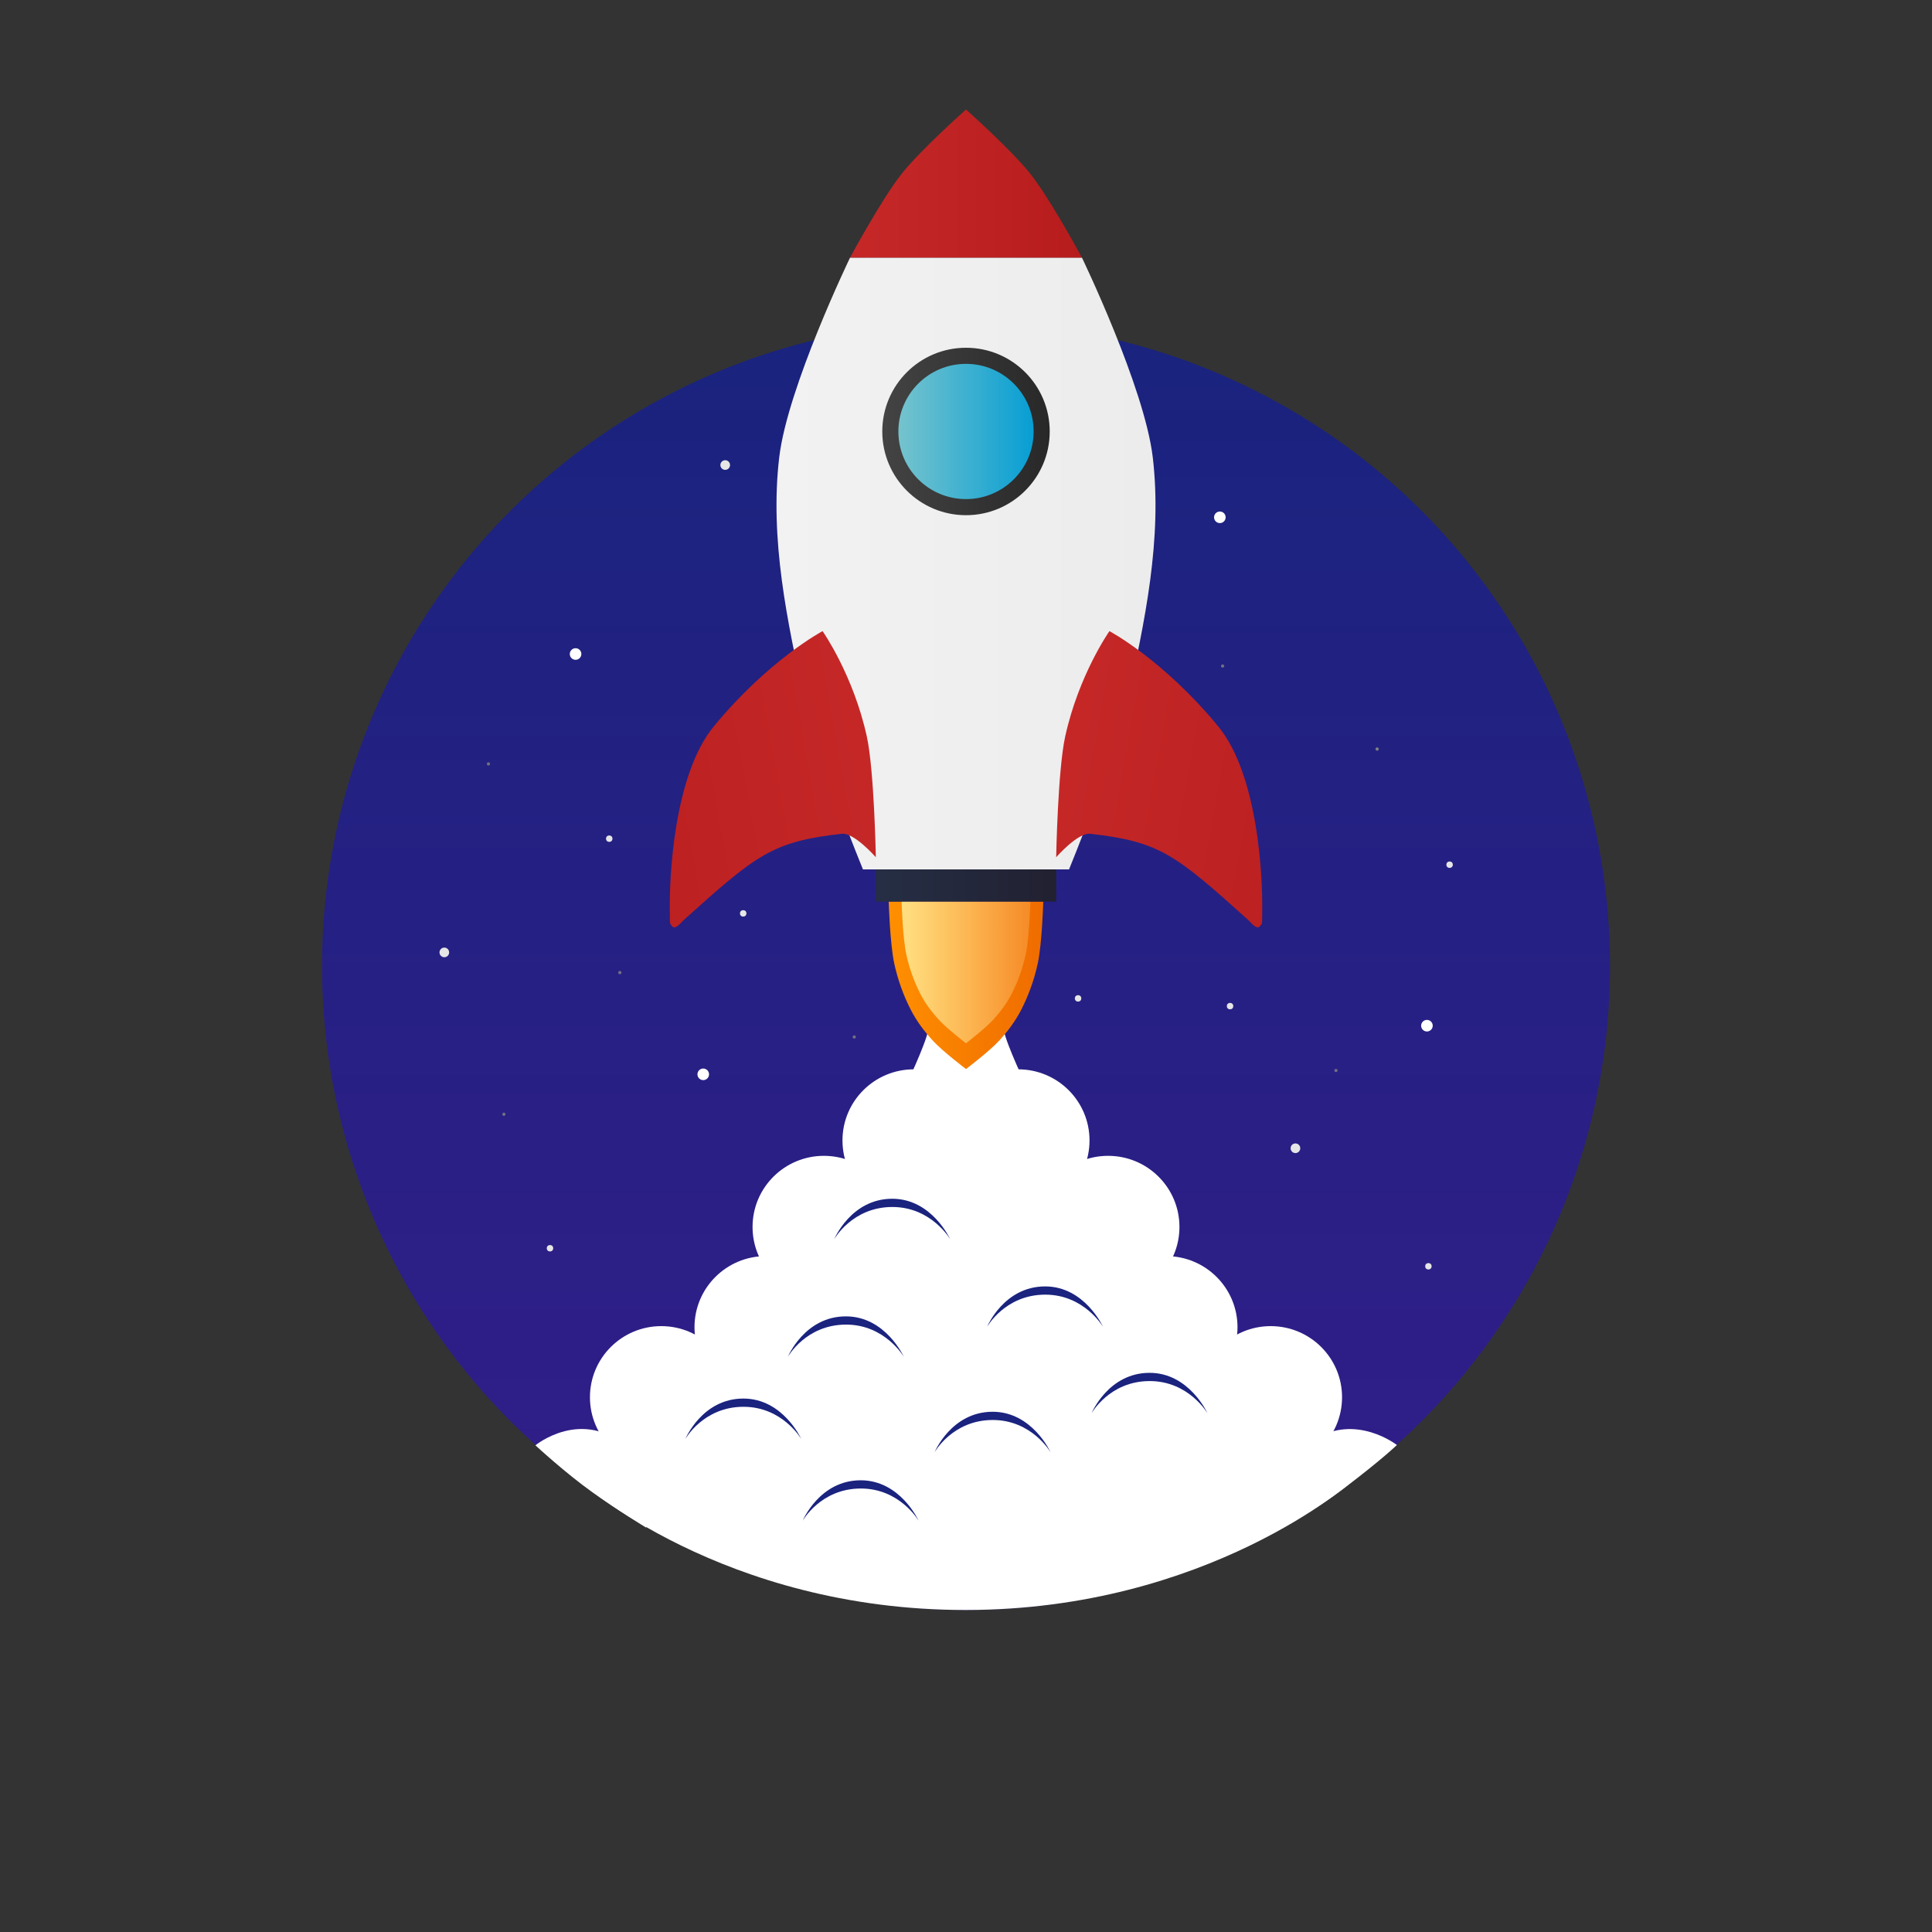 <?xml version="1.0" encoding="UTF-8" standalone="no"?>
<!-- Created with Inkscape (http://www.inkscape.org/) -->

<svg
   width="1500"
   height="1500"
   viewBox="0 0 396.875 396.875"
   version="1.1"
   id="svg5"
   sodipodi:docname="neoclient-logo.svg"
   inkscape:version="1.2.2 (732a01da63, 2022-12-09, custom)"
   inkscape:export-filename="../7eb265c7/neoclient-logo500x500px.png"
   inkscape:export-xdpi="32"
   inkscape:export-ydpi="32"
   xmlns:inkscape="http://www.inkscape.org/namespaces/inkscape"
   xmlns:sodipodi="http://sodipodi.sourceforge.net/DTD/sodipodi-0.dtd"
   xmlns:xlink="http://www.w3.org/1999/xlink"
   xmlns="http://www.w3.org/2000/svg"
   xmlns:svg="http://www.w3.org/2000/svg">
  <rect x="0" y="0" width="396.875" height="396.875" fill="#333333" stroke="none"/>
  <sodipodi:namedview
     id="namedview7"
     pagecolor="#ffffff"
     bordercolor="#666666"
     borderopacity="1.0"
     inkscape:showpageshadow="2"
     inkscape:pageopacity="0.0"
     inkscape:pagecheckerboard="true"
     inkscape:deskcolor="#d1d1d1"
     inkscape:document-units="px"
     showgrid="false"
     inkscape:zoom="0.57848045"
     inkscape:cx="508.22806"
     inkscape:cy="711.34642"
     inkscape:window-width="1920"
     inkscape:window-height="1169"
     inkscape:window-x="0"
     inkscape:window-y="0"
     inkscape:window-maximized="1"
     inkscape:current-layer="layer1"
     showguides="true" />
  <defs
     id="defs2">
    <linearGradient
       inkscape:collect="always"
       id="linearGradient156215">
      <stop
         style="stop-color:#c62828;stop-opacity:1;"
         offset="0"
         id="stop156211" />
      <stop
         style="stop-color:#b71c1c;stop-opacity:1;"
         offset="1"
         id="stop156213" />
    </linearGradient>
    <linearGradient
       inkscape:collect="always"
       id="linearGradient139357">
      <stop
         style="stop-color:#80deea;stop-opacity:1;"
         offset="0"
         id="stop139353" />
      <stop
         style="stop-color:#00b6f6;stop-opacity:1;"
         offset="1"
         id="stop139355" />
    </linearGradient>
    <linearGradient
       inkscape:collect="always"
       id="linearGradient130907">
      <stop
         style="stop-color:#212121;stop-opacity:1;"
         offset="0"
         id="stop130903" />
      <stop
         style="stop-color:#000000;stop-opacity:1;"
         offset="1"
         id="stop130905" />
    </linearGradient>
    <linearGradient
       inkscape:collect="always"
       id="linearGradient107795">
      <stop
         style="stop-color:#c62828;stop-opacity:1;"
         offset="0"
         id="stop107791" />
      <stop
         style="stop-color:#b71c1c;stop-opacity:1;"
         offset="1"
         id="stop107793" />
    </linearGradient>
    <linearGradient
       inkscape:collect="always"
       id="linearGradient102412">
      <stop
         style="stop-color:#f2f2f2;stop-opacity:1;"
         offset="0"
         id="stop102408" />
      <stop
         style="stop-color:#ececec;stop-opacity:1;"
         offset="1"
         id="stop102410" />
    </linearGradient>
    <linearGradient
       inkscape:collect="always"
       id="linearGradient73673">
      <stop
         style="stop-color:#263238;stop-opacity:1;"
         offset="0"
         id="stop73669" />
      <stop
         style="stop-color:#212121;stop-opacity:1;"
         offset="1"
         id="stop73671" />
    </linearGradient>
    <linearGradient
       inkscape:collect="always"
       id="linearGradient41104">
      <stop
         style="stop-color:#ff8f00;stop-opacity:1;"
         offset="0"
         id="stop41100" />
      <stop
         style="stop-color:#ef6c00;stop-opacity:1;"
         offset="1"
         id="stop41102" />
    </linearGradient>
    <linearGradient
       inkscape:collect="always"
       id="linearGradient30904">
      <stop
         style="stop-color:#ffe082;stop-opacity:1;"
         offset="0"
         id="stop30900" />
      <stop
         style="stop-color:#ffcc80;stop-opacity:0.3;"
         offset="1"
         id="stop30902" />
    </linearGradient>
    <linearGradient
       inkscape:collect="always"
       id="linearGradient19075">
      <stop
         style="stop-color:#1a237e;stop-opacity:1;"
         offset="0"
         id="stop19071" />
      <stop
         style="stop-color:#311b92;stop-opacity:0.9;"
         offset="1"
         id="stop19073" />
    </linearGradient>
    <linearGradient
       inkscape:collect="always"
       xlink:href="#linearGradient19075"
       id="linearGradient19077"
       x1="7.24"
       y1="132.292"
       x2="257.344"
       y2="132.292"
       gradientUnits="userSpaceOnUse"
       gradientTransform="translate(66.146,-330.729)" />
    <linearGradient
       inkscape:collect="always"
       xlink:href="#linearGradient30904"
       id="linearGradient30906"
       x1="119.062"
       y1="133.615"
       x2="145.521"
       y2="133.615"
       gradientUnits="userSpaceOnUse"
       gradientTransform="translate(66.146,66.146)" />
    <linearGradient
       inkscape:collect="always"
       xlink:href="#linearGradient41104"
       id="linearGradient41106"
       x1="116.417"
       y1="136.26"
       x2="148.167"
       y2="136.26"
       gradientUnits="userSpaceOnUse"
       gradientTransform="translate(66.146,66.146)" />
    <linearGradient
       inkscape:collect="always"
       xlink:href="#linearGradient73673"
       id="linearGradient73675"
       x1="113.64"
       y1="115.755"
       x2="151.331"
       y2="115.755"
       gradientUnits="userSpaceOnUse"
       gradientTransform="matrix(0.983,0,0,1,68.235,66.146)" />
    <linearGradient
       inkscape:collect="always"
       xlink:href="#linearGradient102412"
       id="linearGradient102414"
       x1="93.364"
       y1="49.609"
       x2="171.22"
       y2="49.609"
       gradientUnits="userSpaceOnUse"
       gradientTransform="translate(66.146,66.146)" />
    <linearGradient
       inkscape:collect="always"
       xlink:href="#linearGradient107795"
       id="linearGradient107797"
       x1="108.479"
       y1="-28.443"
       x2="156.104"
       y2="-28.443"
       gradientUnits="userSpaceOnUse"
       gradientTransform="translate(66.146,66.146)" />
    <linearGradient
       inkscape:collect="always"
       xlink:href="#linearGradient130907"
       id="linearGradient130909"
       x1="115.094"
       y1="22.49"
       x2="149.49"
       y2="22.49"
       gradientUnits="userSpaceOnUse"
       gradientTransform="translate(66.146,66.146)" />
    <linearGradient
       inkscape:collect="always"
       xlink:href="#linearGradient139357"
       id="linearGradient139359"
       x1="118.401"
       y1="22.49"
       x2="146.182"
       y2="22.49"
       gradientUnits="userSpaceOnUse"
       gradientTransform="translate(66.146,66.146)" />
    <linearGradient
       inkscape:collect="always"
       xlink:href="#linearGradient156215"
       id="linearGradient156217"
       x1="149.49"
       y1="94.027"
       x2="226.744"
       y2="110.326"
       gradientUnits="userSpaceOnUse"
       gradientTransform="matrix(1.005,0,0,1.168,63.352,49.399)" />
    <linearGradient
       inkscape:collect="always"
       xlink:href="#linearGradient156215"
       id="linearGradient177601"
       gradientUnits="userSpaceOnUse"
       gradientTransform="matrix(-1.005,0,0,1.168,333.523,49.399)"
       x1="149.49"
       y1="94.027"
       x2="226.744"
       y2="110.326" />
  </defs>
  <g
     inkscape:label="Layer 1"
     inkscape:groupmode="layer"
     id="layer1">
    <circle
       style="fill:url(#linearGradient19077);fill-opacity:1;stroke:#00ff00;stroke-width:0;stroke-dasharray:none"
       id="path111"
       cx="198.438"
       cy="-198.438"
       r="132.292"
       transform="rotate(90)"
       inkscape:label="sky" />
    <path
       style="fill:#ffffff;stroke:none;stroke-width:0.265px;stroke-linecap:butt;stroke-linejoin:miter;stroke-opacity:1"
       d="m 198.437,230.187 -79.375,74.083 c 0,0 29.304,26.497 79.375,26.458 49.738,-0.038 79.375,-26.458 79.375,-26.458 z"
       id="path192227"
       sodipodi:nodetypes="ccscc"
       inkscape:label="cloud-filler" />
    <g
       id="g133631"
       transform="matrix(1.007,0,0,1.004,66.124,65.289)"
       inkscape:label="clouds-left">
      <circle
         style="fill:#ffffff;fill-opacity:1;stroke:#ff00ff;stroke-width:0;stroke-dasharray:none;stroke-opacity:1"
         id="path127719-2"
         cx="69.233"
         cy="220.853"
         r="14.552"
         inkscape:label="cloud-left-5" />
      <circle
         style="fill:#ffffff;fill-opacity:1;stroke:#ff00ff;stroke-width:0;stroke-dasharray:none;stroke-opacity:1"
         id="path127719-2-9"
         cx="90.561"
         cy="206.526"
         r="14.552"
         inkscape:label="cloud-left-4" />
      <circle
         style="fill:#ffffff;fill-opacity:1;stroke:#ff00ff;stroke-width:0;stroke-dasharray:none;stroke-opacity:1"
         id="path127719-2-9-1"
         cx="102.404"
         cy="186.01"
         r="14.552"
         inkscape:label="cloud-left-3" />
      <circle
         style="fill:#ffffff;fill-opacity:1;stroke:#ff00ff;stroke-width:0;stroke-dasharray:none;stroke-opacity:1"
         id="path127719-2-9-1-2"
         cx="120.748"
         cy="168.31"
         r="14.552"
         inkscape:label="cloud-left-2" />
      <path
         style="fill:#ffffff;stroke:none;stroke-width:0.263px;stroke-linecap:butt;stroke-linejoin:miter;stroke-opacity:1"
         d="m 66.133,247.515 c 0,0 -5.848,-3.58 -10.86,-7.156 -5.647,-4.029 -11.717,-9.673 -11.717,-9.673 0,0 9.543,-7.865 18.881,0.553 7.671,6.915 3.696,16.276 3.696,16.276 z"
         id="path192631"
         sodipodi:nodetypes="cscsc"
         inkscape:label="cloud-left-1" />
    </g>
    <g
       id="g133631-2"
       transform="matrix(-1.007,0,0,1.004,330.751,65.289)"
       inkscape:label="clouds-right">
      <circle
         style="fill:#ffffff;fill-opacity:1;stroke:#ff00ff;stroke-width:0;stroke-dasharray:none;stroke-opacity:1"
         id="path127719-2-1"
         cx="69.233"
         cy="220.853"
         r="14.552"
         inkscape:label="cloud-right-5" />
      <circle
         style="fill:#ffffff;fill-opacity:1;stroke:#ff00ff;stroke-width:0;stroke-dasharray:none;stroke-opacity:1"
         id="path127719-2-9-8"
         cx="90.561"
         cy="206.526"
         r="14.552"
         inkscape:label="cloud-right-4" />
      <circle
         style="fill:#ffffff;fill-opacity:1;stroke:#ff00ff;stroke-width:0;stroke-dasharray:none;stroke-opacity:1"
         id="path127719-2-9-1-7"
         cx="102.404"
         cy="186.01"
         r="14.552"
         inkscape:label="cloud-right-3" />
      <circle
         style="fill:#ffffff;fill-opacity:1;stroke:#ff00ff;stroke-width:0;stroke-dasharray:none;stroke-opacity:1"
         id="path127719-2-9-1-2-9"
         cx="120.748"
         cy="168.31"
         r="14.552"
         inkscape:label="cloud-right-2" />
      <path
         style="fill:#ffffff;stroke:none;stroke-width:0.263px;stroke-linecap:butt;stroke-linejoin:miter;stroke-opacity:1"
         d="m 43.493,230.625 c 0,0 3.16,3.074 11.031,9.028 5.249,3.971 11.783,7.578 11.783,7.578 0,0 4.037,-11.177 -5.8,-17.61 -8.585,-5.614 -17.014,1.004 -17.014,1.004 z"
         id="path192384"
         sodipodi:nodetypes="cscsc"
         inkscape:label="cloud-right-1" />
    </g>
    <path
       style="fill:#ffffff;fill-opacity:1;stroke:none;stroke-width:0.183px;stroke-linecap:butt;stroke-linejoin:miter;stroke-opacity:1"
       d="m 190.311,212.99 c 1.236,-3.868 2.583,-11.906 2.583,-11.906 h 11.087 c 0,0 1.347,8.038 2.583,11.906 1.314,4.113 5.103,11.906 5.103,11.906 h -13.196 -13.262 c 0,0 3.789,-7.793 5.103,-11.906 z"
       id="path449"
       sodipodi:nodetypes="accaccca"
       inkscape:label="cloud-top" />
    <circle
       style="fill:#e6e6e6;fill-opacity:1;stroke:none;stroke-width:0"
       id="path10741-5-1-7"
       cx="252.68"
       cy="206.678"
       inkscape:label="star-28"
       r="0.661" />
    <circle
       style="fill:#ffffff;fill-opacity:1;stroke:none;stroke-width:0"
       id="path10741"
       cx="118.237"
       cy="134.347"
       inkscape:label="star-27"
       r="1.191" />
    <circle
       style="fill:#e6e6e6;fill-opacity:1;stroke:none;stroke-width:0"
       id="path10741-5"
       cx="174.202"
       cy="140.472"
       inkscape:label="star-26"
       r="0.992" />
    <circle
       style="fill:#e6e6e6;fill-opacity:1;stroke:none;stroke-width:0"
       id="path10741-5-1"
       cx="235.637"
       cy="160.758"
       inkscape:label="star-25"
       r="0.661" />
    <circle
       style="fill:#e6e6e6;fill-opacity:1;stroke:none;stroke-width:0"
       id="path10741-5-1-7-6"
       cx="297.78"
       cy="177.629"
       inkscape:label="star-24"
       r="0.661" />
    <circle
       style="fill:#e6e6e6;fill-opacity:1;stroke:none;stroke-width:0"
       id="path10741-5-1-7-0"
       cx="152.668"
       cy="187.628"
       inkscape:label="star-23"
       r="0.661" />
    <circle
       style="fill:#e6e6e6;fill-opacity:1;stroke:none;stroke-width:0"
       id="path10741-5-1-7-0-9"
       cx="293.425"
       cy="260.123"
       inkscape:label="star-23"
       r="0.661" />
    <circle
       style="fill:#e6e6e6;fill-opacity:1;stroke:none;stroke-width:0"
       id="path10741-5-1-7-0-9-3"
       cx="221.459"
       cy="205.09"
       inkscape:label="star-22"
       r="0.661" />
    <circle
       style="fill:#e6e6e6;fill-opacity:1;stroke:none;stroke-width:0"
       id="path10741-5-1-7-0-9-3-6"
       cx="223.047"
       cy="122.011"
       inkscape:label="star-21"
       r="0.661" />
    <circle
       style="fill:#e6e6e6;fill-opacity:1;stroke:none;stroke-width:0"
       id="path10741-5-1-7-0-9-3-6-0"
       cx="112.981"
       cy="256.419"
       inkscape:label="star-20"
       r="0.661" />
    <circle
       style="fill:#e6e6e6;fill-opacity:1;stroke:none;stroke-width:0"
       id="path10741-5-1-7-0-9-3-6-0-6"
       cx="125.151"
       cy="172.282"
       inkscape:label="star-19"
       r="0.661" />
    <circle
       style="fill:#808080;fill-opacity:1;stroke:none;stroke-width:0"
       id="path10741-5-1-7-0-9-3-6-0-6-2"
       cx="282.893"
       cy="153.869"
       inkscape:label="star-18"
       r="0.331" />
    <circle
       style="opacity:0.83;fill:#808080;fill-opacity:1;stroke:none;stroke-width:0"
       id="path10741-5-1-7-0-9-3-6-0-6-2-6"
       cx="208.098"
       cy="163.445"
       inkscape:label="star-17"
       r="0.331" />
    <circle
       style="opacity:0.83;fill:#808080;fill-opacity:1;stroke:none;stroke-width:0"
       id="path10741-5-1-7-0-9-3-6-0-6-2-6-1"
       cx="231.041"
       cy="93.956"
       inkscape:label="star-16"
       r="0.331" />
    <circle
       style="opacity:0.83;fill:#808080;fill-opacity:1;stroke:none;stroke-width:0"
       id="path10741-5-1-7-0-9-3-6-0-6-2-6-1-8"
       cx="274.432"
       cy="219.898"
       inkscape:label="star-15"
       r="0.331" />
    <circle
       style="opacity:0.83;fill:#808080;fill-opacity:1;stroke:none;stroke-width:0"
       id="path10741-5-1-7-0-9-3-6-0-6-2-6-1-8-7"
       cx="175.479"
       cy="213.019"
       inkscape:label="star-14"
       r="0.331" />
    <circle
       style="opacity:0.83;fill:#808080;fill-opacity:1;stroke:none;stroke-width:0"
       id="path10741-5-1-7-0-9-3-6-0-6-2-6-1-8-7-9"
       cx="103.512"
       cy="228.893"
       inkscape:label="star-13"
       r="0.331" />
    <circle
       style="opacity:0.83;fill:#808080;fill-opacity:1;stroke:none;stroke-width:0"
       id="path10741-5-1-7-0-9-3-6-0-6-2-6-1-8-7-9-2"
       cx="251.149"
       cy="136.819"
       inkscape:label="star-12"
       r="0.331" />
    <circle
       style="opacity:0.83;fill:#808080;fill-opacity:1;stroke:none;stroke-width:0"
       id="path10741-5-1-7-0-9-3-6-0-6-2-6-1-8-7-9-2-0"
       cx="258.557"
       cy="179.152"
       inkscape:label="star-11"
       r="0.331" />
    <circle
       style="opacity:0.83;fill:#808080;fill-opacity:1;stroke:none;stroke-width:0"
       id="path10741-5-1-7-0-9-3-6-0-6-2-6-1-8-7-9-2-0-2"
       cx="151.667"
       cy="156.398"
       inkscape:label="star-10"
       r="0.331" />
    <circle
       style="opacity:0.83;fill:#808080;fill-opacity:1;stroke:none;stroke-width:0"
       id="path10741-5-1-7-0-9-3-6-0-6-2-6-1-8-7-9-2-0-2-3"
       cx="182.358"
       cy="108.773"
       inkscape:label="star-9"
       r="0.331" />
    <circle
       style="opacity:0.83;fill:#808080;fill-opacity:1;stroke:none;stroke-width:0"
       id="path10741-5-1-7-0-9-3-6-0-6-2-6-1-8-7-9-2-0-2-3-7"
       cx="127.325"
       cy="199.79"
       inkscape:label="star-8"
       r="0.331" />
    <circle
       style="opacity:0.83;fill:#808080;fill-opacity:1;stroke:none;stroke-width:0"
       id="path10741-5-1-7-0-9-3-6-0-6-2-6-1-8-7-9-2-0-2-3-7-5"
       cx="100.337"
       cy="156.927"
       inkscape:label="star-7"
       r="0.331" />
    <circle
       style="fill:#e6e6e6;fill-opacity:1;stroke:none;stroke-width:0"
       id="path10741-5-3"
       cx="148.973"
       cy="95.529"
       inkscape:label="star-6"
       r="0.992" />
    <circle
       style="fill:#e6e6e6;fill-opacity:1;stroke:none;stroke-width:0"
       id="path10741-5-3-2"
       cx="266.111"
       cy="235.877"
       inkscape:label="star-5"
       r="0.992" />
    <circle
       style="fill:#e6e6e6;fill-opacity:1;stroke:none;stroke-width:0"
       id="path10741-5-3-2-9"
       cx="91.273"
       cy="195.646"
       inkscape:label="star-4"
       r="0.992" />
    <circle
       style="fill:#ffffff;fill-opacity:1;stroke:none;stroke-width:0"
       id="path10741-3"
       cx="293.123"
       cy="210.701"
       inkscape:label="star-3"
       r="1.191" />
    <circle
       style="fill:#ffffff;fill-opacity:1;stroke:none;stroke-width:0"
       id="path10741-3-6"
       cx="250.585"
       cy="106.266"
       inkscape:label="star-2"
       r="1.191" />
    <circle
       style="fill:#ffffff;fill-opacity:1;stroke:none;stroke-width:0"
       id="path10741-3-6-7"
       cx="144.461"
       cy="220.69"
       inkscape:label="star-1"
       r="1.191" />
    <path
       style="fill:url(#linearGradient41106);fill-opacity:1;stroke:none;stroke-width:0.268px;stroke-linecap:butt;stroke-linejoin:miter;stroke-opacity:1"
       d="m 182.562,185.208 c 0,0 0.251,8.617 1.134,12.7 0.735,3.397 1.919,6.645 3.402,9.525 1.25,2.428 2.779,4.432 4.536,6.35 2.016,2.201 6.804,5.821 6.804,5.821 0,0 4.787,-3.62 6.804,-5.821 1.757,-1.918 3.286,-3.922 4.536,-6.35 1.483,-2.88 2.667,-6.128 3.402,-9.525 0.883,-4.083 1.134,-12.7 1.134,-12.7 z"
       id="path13066"
       sodipodi:nodetypes="caaacaaacc"
       inkscape:label="rocket-fire-outer" />
    <path
       style="fill:url(#linearGradient30906);fill-opacity:1;stroke:none;stroke-width:0.225px;stroke-linecap:butt;stroke-linejoin:miter;stroke-opacity:1"
       d="m 185.208,185.208 c 0,0 0.209,7.291 0.945,10.746 0.612,2.875 1.599,5.623 2.835,8.06 1.042,2.055 2.315,3.75 3.78,5.373 1.68,1.862 5.67,4.925 5.67,4.925 0,0 3.99,-3.063 5.67,-4.925 1.464,-1.623 2.738,-3.318 3.78,-5.373 1.235,-2.437 2.223,-5.185 2.835,-8.06 0.736,-3.455 0.945,-10.746 0.945,-10.746 z"
       id="path13066-9"
       sodipodi:nodetypes="caaacaaacc"
       inkscape:label="rocket-fire-inner" />
    <rect
       style="opacity:0.83;fill:url(#linearGradient73675);fill-opacity:1;stroke:none;stroke-width:0"
       id="rect66307"
       width="37.042"
       height="6.615"
       x="179.917"
       y="178.594"
       inkscape:label="rocket-bottom" />
    <path
       style="fill:url(#linearGradient102414);fill-opacity:1;stroke:none;stroke-width:0.265px;stroke-linecap:butt;stroke-linejoin:miter;stroke-opacity:1"
       d="m 177.271,178.594 c 0,0 -9.27,-22.553 -11.906,-34.396 -3.662,-16.447 -7.276,-33.539 -5.292,-50.271 C 161.781,79.523 174.625,52.917 174.625,52.917 h 47.625 c 0,0 12.844,26.606 14.552,41.01 1.984,16.732 -1.63,33.824 -5.292,50.271 -2.637,11.843 -11.906,34.396 -11.906,34.396 z"
       id="path87761"
       sodipodi:nodetypes="caaccaacc"
       inkscape:label="rocket-body" />
    <path
       style="fill:url(#linearGradient107797);fill-opacity:1;stroke:none;stroke-width:0.265px;stroke-linecap:butt;stroke-linejoin:miter;stroke-opacity:1"
       d="m 174.625,52.917 c 0,0 6.411,-11.916 10.583,-17.198 3.865,-4.894 13.229,-13.229 13.229,-13.229 0,0 9.364,8.335 13.229,13.229 4.172,5.282 10.583,17.198 10.583,17.198 z"
       id="path105417"
       sodipodi:nodetypes="cacacc"
       inkscape:label="rocket-top" />
    <circle
       style="opacity:0.83;fill:url(#linearGradient130909);fill-opacity:1;stroke:none;stroke-width:0"
       id="path117503"
       cx="198.438"
       cy="88.635"
       inkscape:label="rocket-window-outer"
       r="17.198" />
    <circle
       style="opacity:0.83;fill:url(#linearGradient139359);fill-opacity:1;stroke:none;stroke-width:0"
       id="path117503-8"
       cx="198.438"
       cy="88.635"
       inkscape:label="rocket-window-inner"
       r="13.891" />
    <path
       style="fill:url(#linearGradient156217);fill-opacity:1;stroke:none;stroke-width:0.287px;stroke-linecap:butt;stroke-linejoin:miter;stroke-opacity:1"
       d="m 227.9,129.646 c 0,0 11.043,5.846 22.328,19.543 8.307,10.083 9.163,31.265 9.056,37.907 -0.044,2.712 0.134,2.535 -0.55,3.251 -0.633,0.662 -1.938,-1.011 -2.286,-1.325 -14.987,-13.502 -18.228,-16.144 -32.498,-17.747 -2.526,-0.284 -6.99,4.821 -6.99,4.821 0,0 0.331,-17.848 1.846,-24.772 2.778,-12.696 9.095,-21.677 9.095,-21.677 z"
       id="path155481"
       sodipodi:nodetypes="cssssscsc"
       inkscape:label="rocket-wing-right" />
    <path
       style="fill:url(#linearGradient177601);fill-opacity:1;stroke:none;stroke-width:0.287px;stroke-linecap:butt;stroke-linejoin:miter;stroke-opacity:1"
       d="m 168.975,129.646 c 0,0 -11.043,5.846 -22.327,19.543 -8.307,10.083 -9.163,31.265 -9.056,37.907 0.044,2.712 -0.134,2.535 0.55,3.251 0.633,0.662 1.938,-1.011 2.286,-1.325 14.987,-13.502 18.228,-16.144 32.498,-17.747 2.526,-0.284 6.99,4.821 6.99,4.821 0,0 -0.331,-17.848 -1.846,-24.772 -2.778,-12.696 -9.095,-21.677 -9.095,-21.677 z"
       id="path155481-3"
       sodipodi:nodetypes="cssssscsc"
       inkscape:label="rocket-wing-left" />
    <path
       style="fill:#1a237e;fill-opacity:1;stroke:none;stroke-width:0.265px;stroke-linecap:butt;stroke-linejoin:miter;stroke-opacity:1"
       d="m 161.852,278.716 c 0,0 3.674,-6.593 11.906,-6.615 8.052,-0.021 11.906,6.615 11.906,6.615 0,0 -3.762,-8.317 -11.906,-8.305 -8.482,0.012 -11.906,8.305 -11.906,8.305 z"
       id="path181601"
       sodipodi:nodetypes="cscsc"
       inkscape:label="cloud-wave-7" />
    <path
       style="fill:#1a237e;fill-opacity:1;stroke:none;stroke-width:0.265px;stroke-linecap:butt;stroke-linejoin:miter;stroke-opacity:1"
       d="m 191.99,298.312 c 0,0 3.674,-6.593 11.906,-6.615 8.052,-0.021 11.906,6.615 11.906,6.615 0,0 -3.762,-8.317 -11.906,-8.305 -8.482,0.012 -11.906,8.305 -11.906,8.305 z"
       id="path181601-1"
       sodipodi:nodetypes="cscsc"
       inkscape:label="cloud-wave-6" />
    <path
       style="fill:#1a237e;fill-opacity:1;stroke:none;stroke-width:0.265px;stroke-linecap:butt;stroke-linejoin:miter;stroke-opacity:1"
       d="m 164.894,312.388 c 0,0 3.674,-6.593 11.906,-6.615 8.052,-0.021 11.906,6.615 11.906,6.615 0,0 -3.762,-8.317 -11.906,-8.305 -8.482,0.012 -11.906,8.305 -11.906,8.305 z"
       id="path181601-1-4"
       sodipodi:nodetypes="cscsc"
       inkscape:label="cloud-wave-5" />
    <path
       style="fill:#1a237e;fill-opacity:1;stroke:none;stroke-width:0.265px;stroke-linecap:butt;stroke-linejoin:miter;stroke-opacity:1"
       d="m 140.787,295.6 c 0,0 3.674,-6.593 11.906,-6.615 8.052,-0.021 11.906,6.615 11.906,6.615 0,0 -3.762,-8.317 -11.906,-8.305 -8.482,0.012 -11.906,8.305 -11.906,8.305 z"
       id="path181601-1-4-5"
       sodipodi:nodetypes="cscsc"
       inkscape:label="cloud-wave-4" />
    <path
       style="fill:#1a237e;fill-opacity:1;stroke:none;stroke-width:0.265px;stroke-linecap:butt;stroke-linejoin:miter;stroke-opacity:1"
       d="m 171.37,254.556 c 0,0 3.674,-6.593 11.906,-6.615 8.052,-0.021 11.906,6.615 11.906,6.615 0,0 -3.762,-8.317 -11.906,-8.305 -8.482,0.012 -11.906,8.305 -11.906,8.305 z"
       id="path181601-1-4-5-0"
       sodipodi:nodetypes="cscsc"
       inkscape:label="cloud-wave-3" />
    <path
       style="fill:#1a237e;fill-opacity:1;stroke:none;stroke-width:0.265px;stroke-linecap:butt;stroke-linejoin:miter;stroke-opacity:1"
       d="m 202.772,272.563 c 0,0 3.674,-6.593 11.906,-6.615 8.052,-0.021 11.906,6.615 11.906,6.615 0,0 -3.762,-8.317 -11.906,-8.305 -8.482,0.012 -11.906,8.305 -11.906,8.305 z"
       id="path181601-1-4-5-0-3"
       sodipodi:nodetypes="cscsc"
       inkscape:label="cloud-wave-2" />
    <path
       style="fill:#1a237e;fill-opacity:1;stroke:none;stroke-width:0.265px;stroke-linecap:butt;stroke-linejoin:miter;stroke-opacity:1"
       d="m 224.231,290.315 c 0,0 3.674,-6.593 11.906,-6.615 8.052,-0.021 11.906,6.615 11.906,6.615 0,0 -3.762,-8.317 -11.906,-8.305 -8.482,0.012 -11.906,8.305 -11.906,8.305 z"
       id="path181601-1-2"
       sodipodi:nodetypes="cscsc"
       inkscape:label="cloud-wave-1" />
  </g>
</svg>
